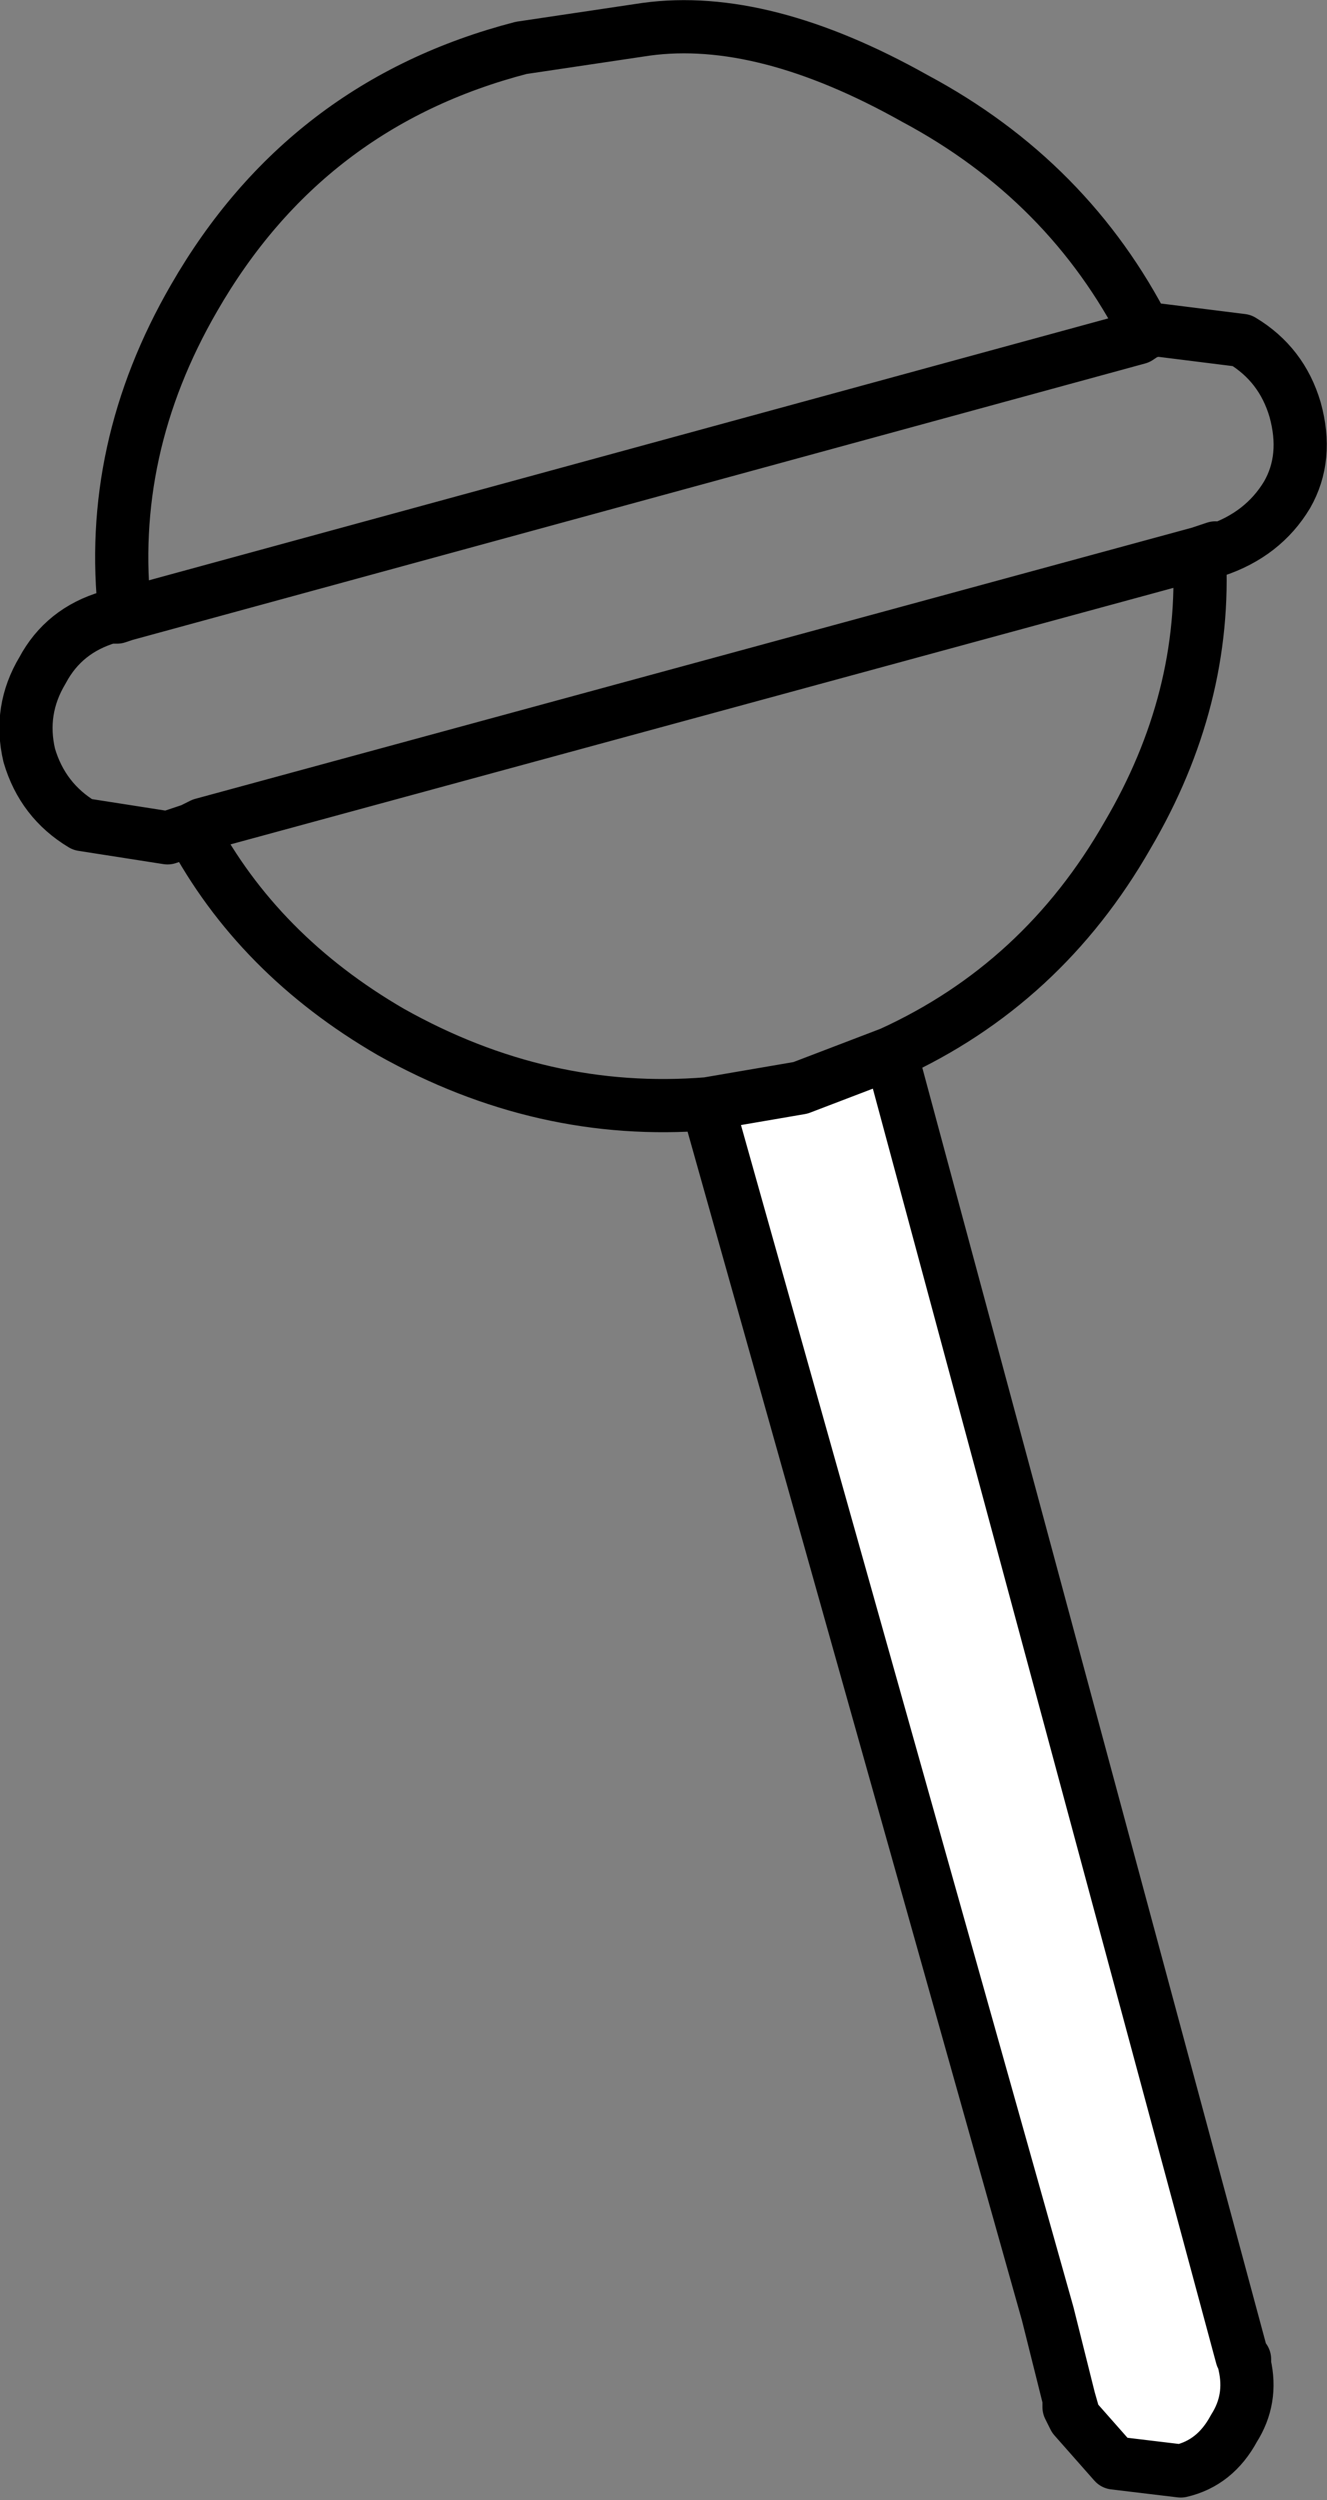 <?xml version="1.0" encoding="UTF-8" standalone="no"?>
<svg xmlns:xlink="http://www.w3.org/1999/xlink" height="47.0px" width="24.95px" xmlns="http://www.w3.org/2000/svg">
  <rect width="100%" height="100%" fill="#808080" stroke="none"/>
  <g transform="matrix(1.0, 0.0, 0.0, 1.0, 21.05, 41.6)">
    <path d="M-4.3 -21.8 L2.3 2.7 2.35 2.75 2.35 2.85 Q2.5 3.5 2.15 4.05 1.8 4.7 1.15 4.85 L-0.1 4.7 -0.85 3.85 -0.95 3.5 -1.25 2.3 -1.35 1.9 -7.75 -20.85 -6.0 -21.15 -4.3 -21.8" fill="#ffffff" fill-rule="evenodd" stroke="none"/>
    <path d="M-18.7 -30.05 L0.35 -35.25 0.5 -35.35 Q-0.95 -38.2 -3.85 -39.75 -6.7 -41.35 -8.9 -41.05 L-11.25 -40.7 Q-15.3 -39.65 -17.4 -36.0 -19.05 -33.15 -18.7 -30.05 L-18.85 -30.0 -19.0 -30.0 Q-19.85 -29.75 -20.25 -29.0 -20.7 -28.25 -20.5 -27.4 -20.25 -26.55 -19.5 -26.1 L-17.9 -25.85 -17.45 -26.0 -17.25 -26.1 1.5 -31.2 1.8 -31.3 1.8 -31.25 Q2.7 -31.55 3.15 -32.3 3.55 -33.0 3.3 -33.9 3.05 -34.75 2.3 -35.2 L0.7 -35.4 0.5 -35.35 M1.5 -31.2 Q1.65 -28.45 0.15 -25.9 -1.45 -23.1 -4.3 -21.8 L2.3 2.7 2.35 2.75 2.35 2.85 Q2.5 3.5 2.15 4.05 1.8 4.7 1.15 4.85 L-0.1 4.7 -0.85 3.85 -0.95 3.65 -0.95 3.5 -1.25 2.3 -1.35 1.9 -7.75 -20.85 Q-10.85 -20.6 -13.7 -22.2 -16.2 -23.65 -17.45 -26.0 M-4.3 -21.8 L-6.0 -21.15 -7.75 -20.85 M-0.95 3.5 L-0.85 3.85" fill="none" stroke="#000000" stroke-linecap="round" stroke-linejoin="round" stroke-width="1.0"/>
  </g>
</svg>
